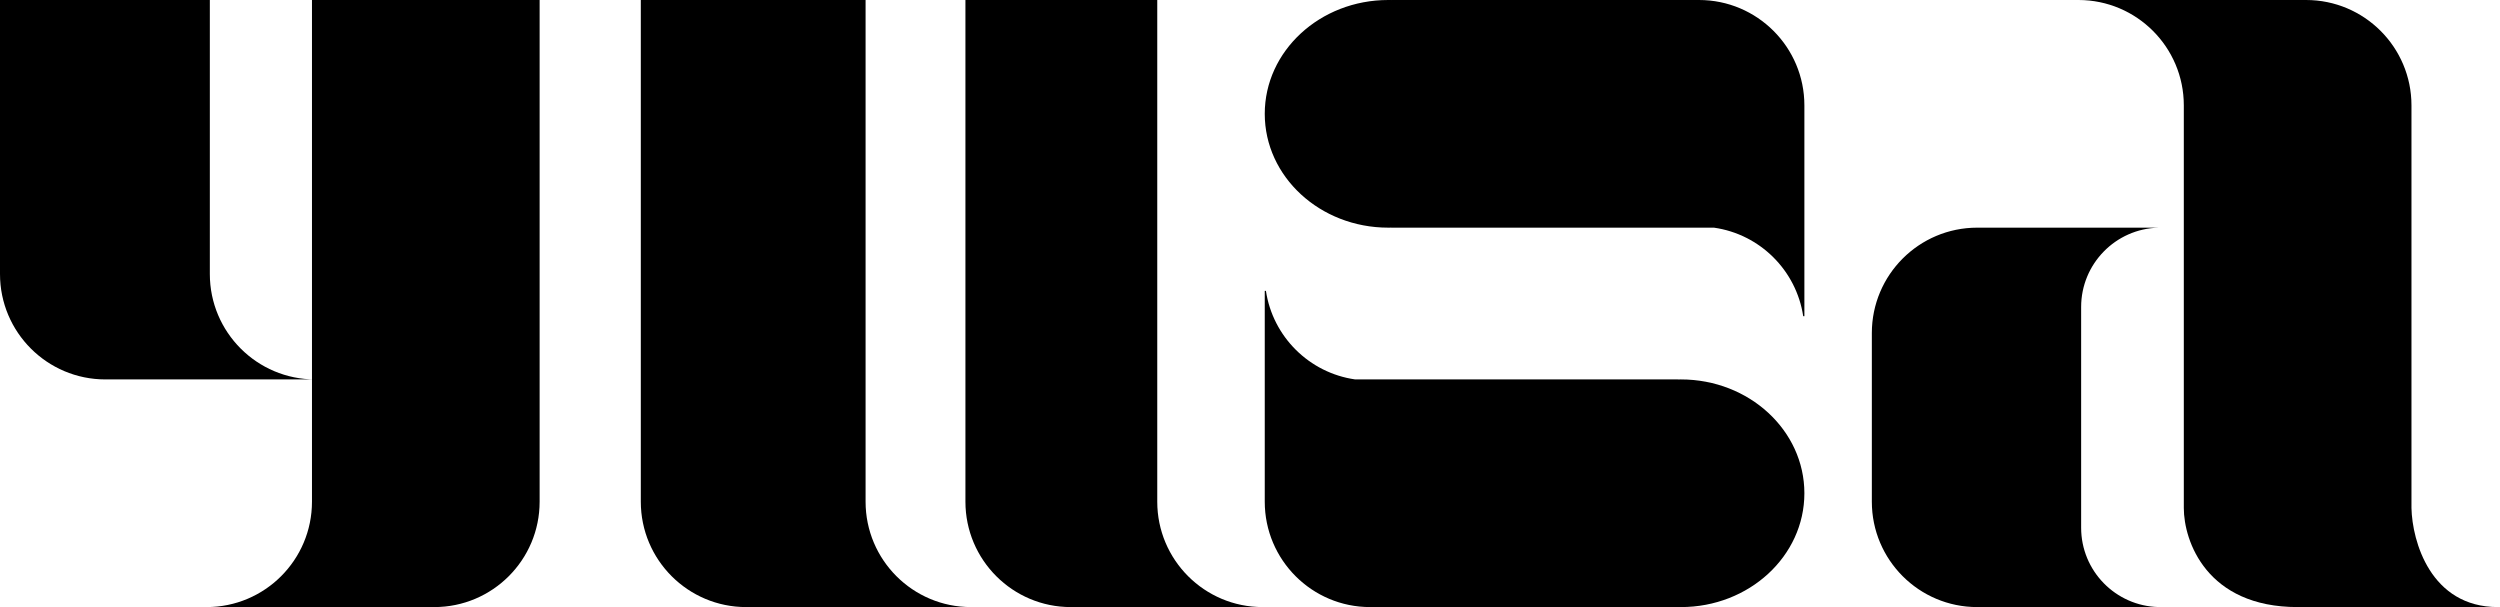 <svg width="593" height="144" viewBox="0 0 593 144" fill="none" xmlns="http://www.w3.org/2000/svg">
<path d="M330 0.008V0H403C416.807 0 428 11.193 428 25L428 75H427.721C426.085 64.128 417.449 55.549 406.549 54H330V53.992C329.763 53.997 329.526 54 329.288 54C313.113 54 300 41.912 300 27C300 12.088 313.113 0 329.288 0C329.526 0 329.763 0.003 330 0.008Z" fill="black"/>
<path d="M321.451 90H398V90.008C398.237 90.003 398.474 90 398.712 90C414.887 90 428 102.088 428 117C428 131.912 414.887 144 398.712 144C398.474 144 398.237 143.997 398 143.992V144H325C311.193 144 300 132.807 300 119L300 69H300.279C301.915 79.872 310.551 88.451 321.451 90Z" fill="black"/>
<path d="M205.316 0H152V119C152 132.807 163.193 144 177 144H230.316C216.509 144 205.316 132.807 205.316 119V0Z" fill="black"/>
<path d="M274.502 0H229V119C229 132.807 240.193 144 254 144H299.502C285.695 144 274.502 132.807 274.502 119V0Z" fill="black"/>
<path d="M49.773 0H0V65C0 78.807 11.193 90 25 90H74.773C60.966 90 49.773 78.807 49.773 65V0Z" fill="black"/>
<path d="M74 0H128V119C128 132.807 116.807 144 103 144H49C62.807 144 74 132.807 74 119V0Z" fill="black"/>
<path d="M469 144C455.193 144 444 132.807 444 119V79C444 65.193 455.193 54 469 54H512V54.006C501.822 54.255 493.647 62.585 493.647 72.823V125.176C493.647 135.415 501.822 143.744 512 143.994V144H469Z" fill="black"/>
<path d="M572 25C572 11.193 560.807 0 547 0H493C506.807 0 518 11.193 518 25V120.5C518 128.333 523.4 144 545 144H592.5C576.5 144 572.167 128.333 572 120.5V25Z" fill="black"/>
</svg>
